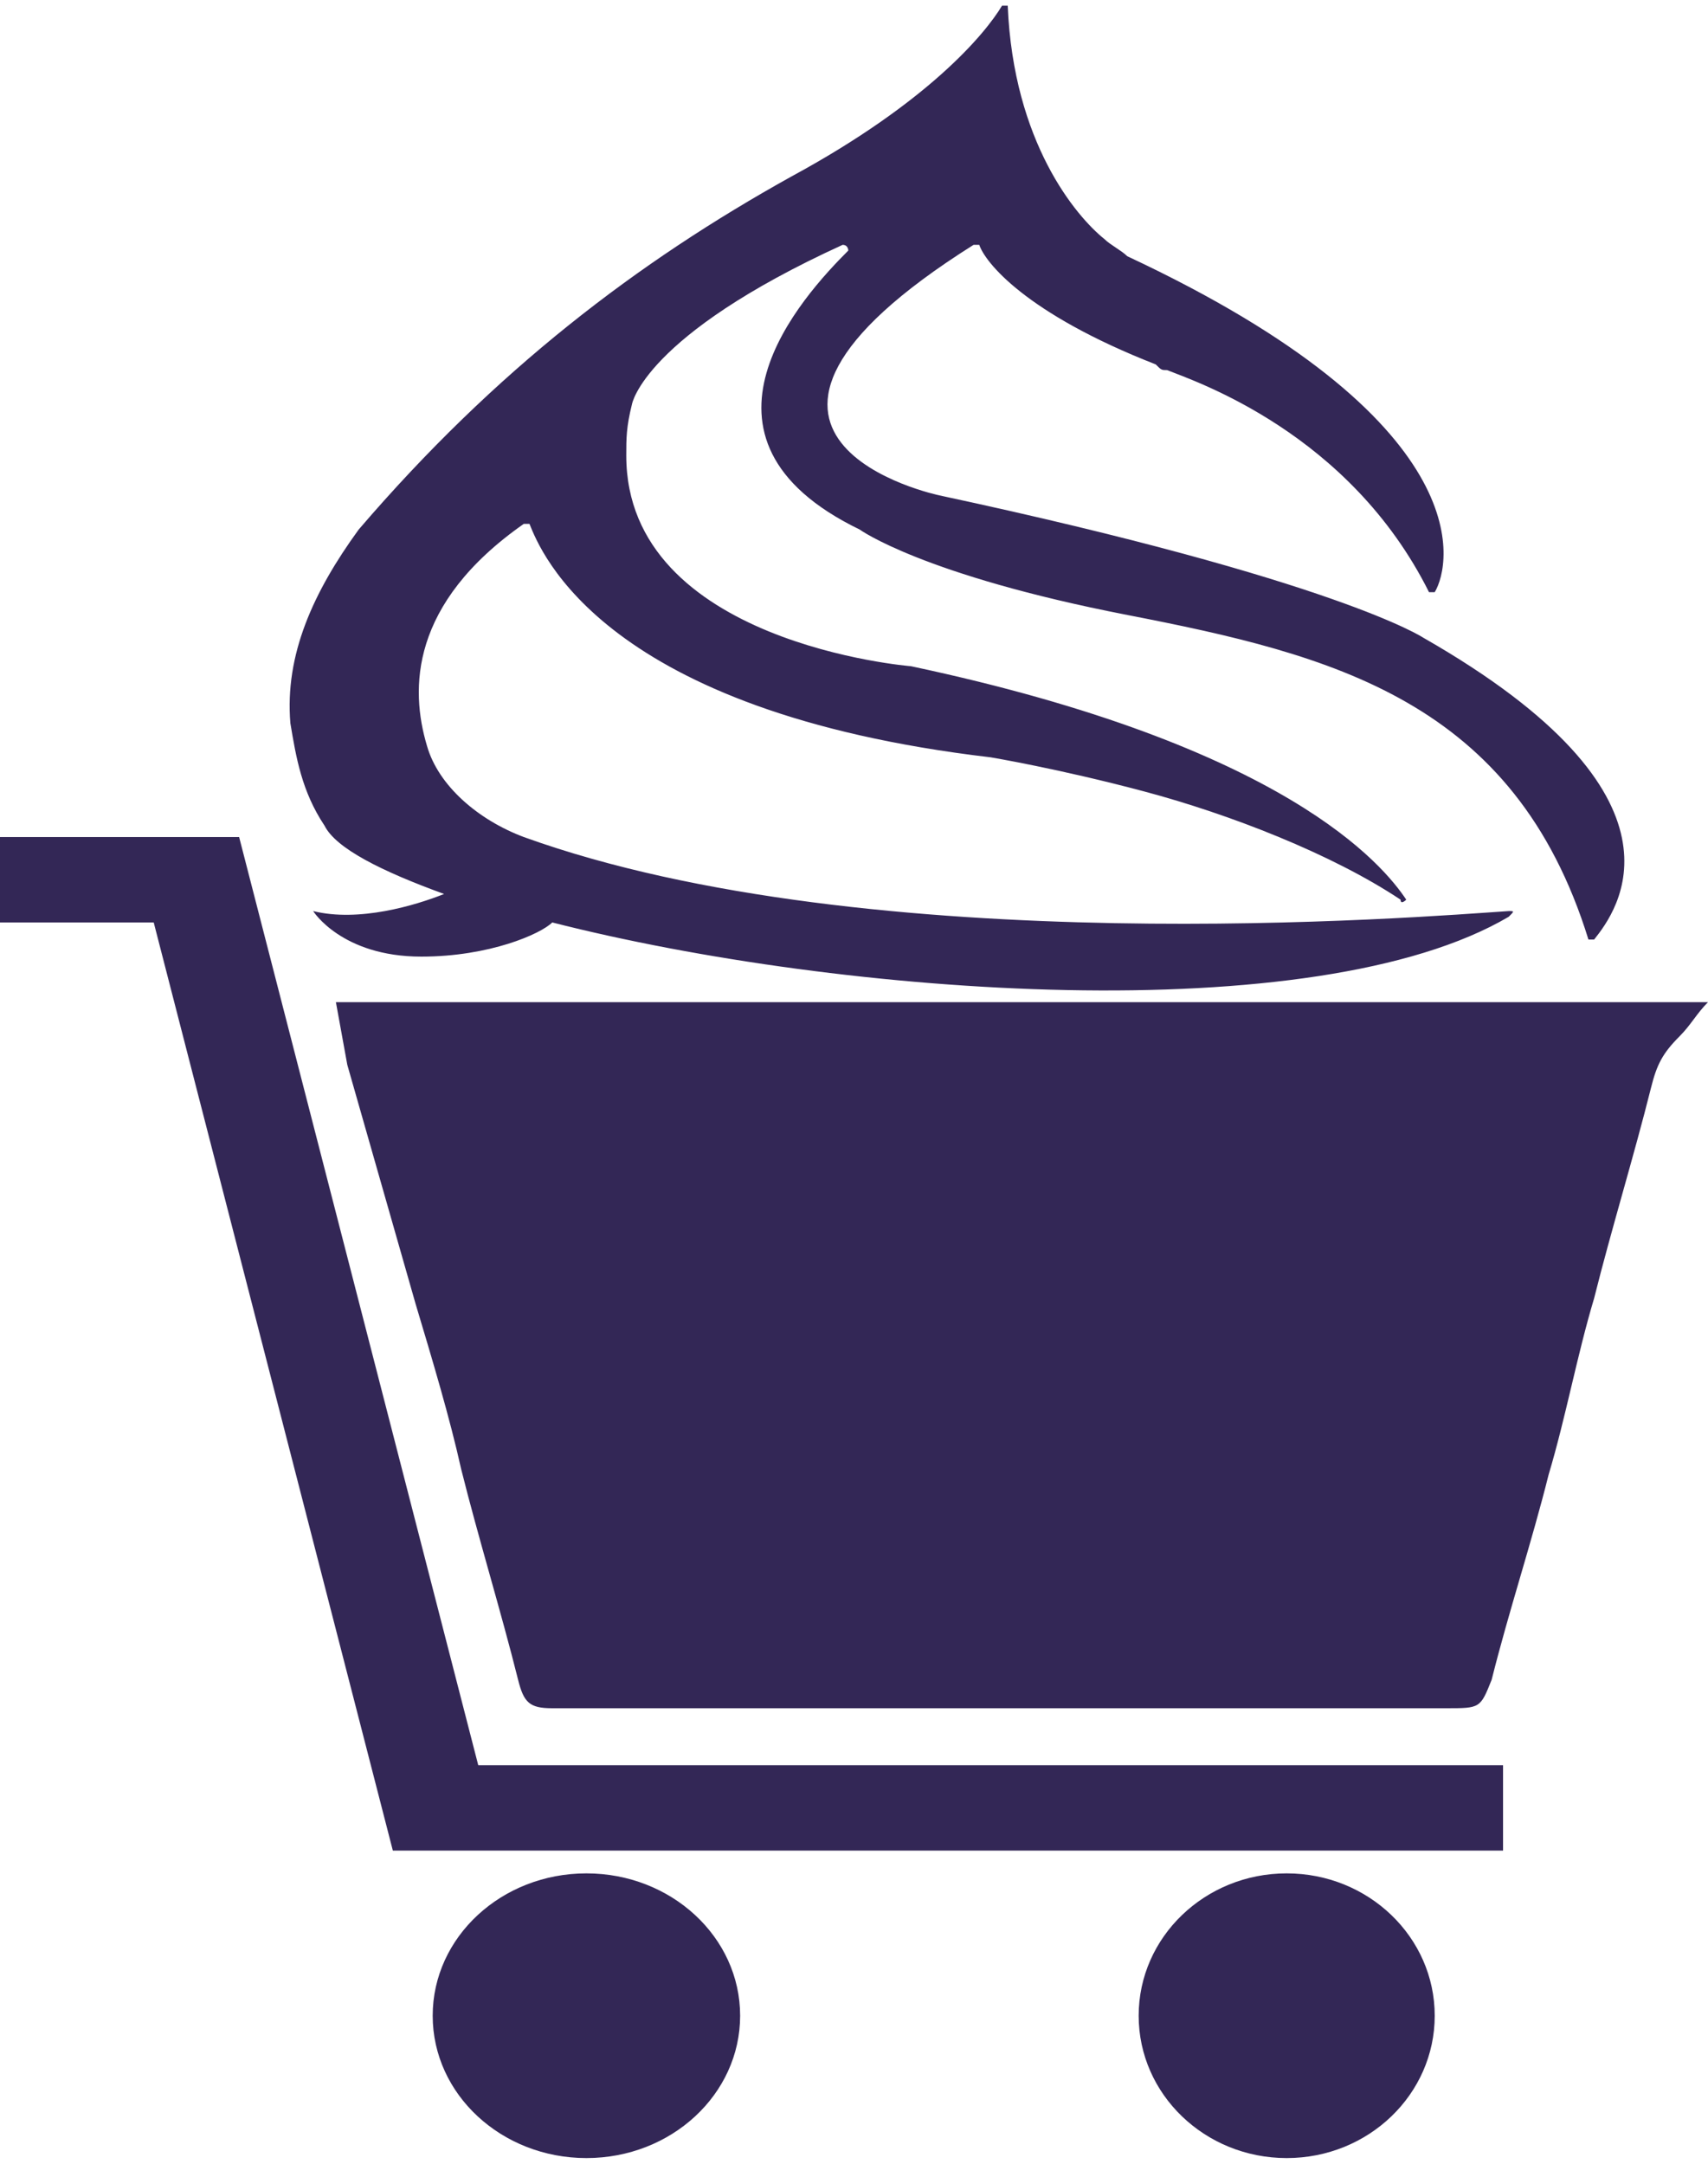 <?xml version="1.0" encoding="utf-8"?>
<!-- Generator: Adobe Illustrator 21.0.2, SVG Export Plug-In . SVG Version: 6.00 Build 0)  -->
<svg version="1.1" id="Capa_1" xmlns="http://www.w3.org/2000/svg" xmlns:xlink="http://www.w3.org/1999/xlink" x="0px" y="0px"
	 viewBox="0 0 30 38" style="enable-background:new 0 0 30 38;" xml:space="preserve">
<style type="text/css">
	.st0{fill:#332756;}
</style>
<g>
	<g>
		<path class="st0" d="M6.1,18.7c0.4,1.4,0.8,2.8,1.2,4.2c0.3,1,0.6,2,0.8,2.9c0.3,1.2,0.7,2.5,1,3.7C9.2,29.9,9.3,30,9.7,30
			c5.2,0,10.5,0,15.7,0c0.6,0,0.6,0,0.8-0.5c0.3-1.2,0.7-2.4,1-3.6c0.3-1,0.5-2.1,0.8-3.1c0.3-1.2,0.7-2.5,1-3.7
			c0.1-0.4,0.2-0.6,0.5-0.9c0.2-0.2,0.3-0.4,0.5-0.6c-8.3,0-15.1,0-23.4,0H5.9L6.1,18.7z"/>
	</g>
	<path class="st0" d="M28,16.5c0,0-0.1,0-0.1,0c-1.3-4.2-4.5-5-8.1-5.7c-3.6-0.7-4.7-1.5-4.7-1.5c-3.3-1.6-1-4.1-0.2-4.9
		c0,0,0-0.1-0.1-0.1c-3.5,1.6-3.7,2.8-3.7,2.8C11,7.5,11,7.7,11,8c0,3.3,5,3.7,5,3.7c6.6,1.4,8.3,3.5,8.7,4.1c0,0-0.1,0.1-0.1,0
		c-1.2-0.8-3-1.5-4.5-1.9c-1.5-0.4-2.7-0.6-2.7-0.6c-6.8-0.8-7.9-3.6-8.1-4.1c0,0-0.1,0-0.1,0c-2,1.4-2,2.9-1.7,3.9
		c0.2,0.7,0.9,1.3,1.7,1.6c6.1,2.2,15.8,1.4,17.3,1.3c0.1,0,0.1,0,0,0.1c-3.4,2-11.7,1.4-16.8,0.1c-0.2,0.2-1.1,0.6-2.3,0.6
		c-1.4,0-1.9-0.8-1.9-0.8c0.8,0.2,1.8-0.1,2.3-0.3c-1.1-0.4-1.9-0.8-2.1-1.2c-0.4-0.6-0.5-1.2-0.6-1.8c-0.1-1.2,0.4-2.3,1.2-3.4
		c2.4-2.8,4.9-4.7,7.6-6.2c2.4-1.3,3.4-2.5,3.7-3c0,0,0.1,0,0.1,0c0.1,2.4,1.2,3.7,1.7,4.1c0.1,0.1,0.3,0.2,0.4,0.3
		c6.2,2.9,5.7,5.4,5.4,5.9c0,0-0.1,0-0.1,0c-1.4-2.8-4.1-3.7-4.6-3.9c-0.1,0-0.1,0-0.2-0.1c-2.3-0.9-3-1.8-3.1-2.1c0,0-0.1,0-0.1,0
		c-5.4,3.4-0.6,4.4-0.6,4.4c7,1.5,8.5,2.5,8.5,2.5C29.9,14,28.4,16,28,16.5z"/>
	<ellipse class="st0" cx="22.6" cy="35.4" rx="2.6" ry="2.5"/>
	<ellipse class="st0" cx="10.3" cy="35.4" rx="2.7" ry="2.5"/>
	<polygon class="st0" points="26.4,32.5 6.9,32.5 2.7,16.2 0,16.2 0,14.7 4.2,14.7 8.4,31 26.4,31 	"/>
</g>
</svg>
